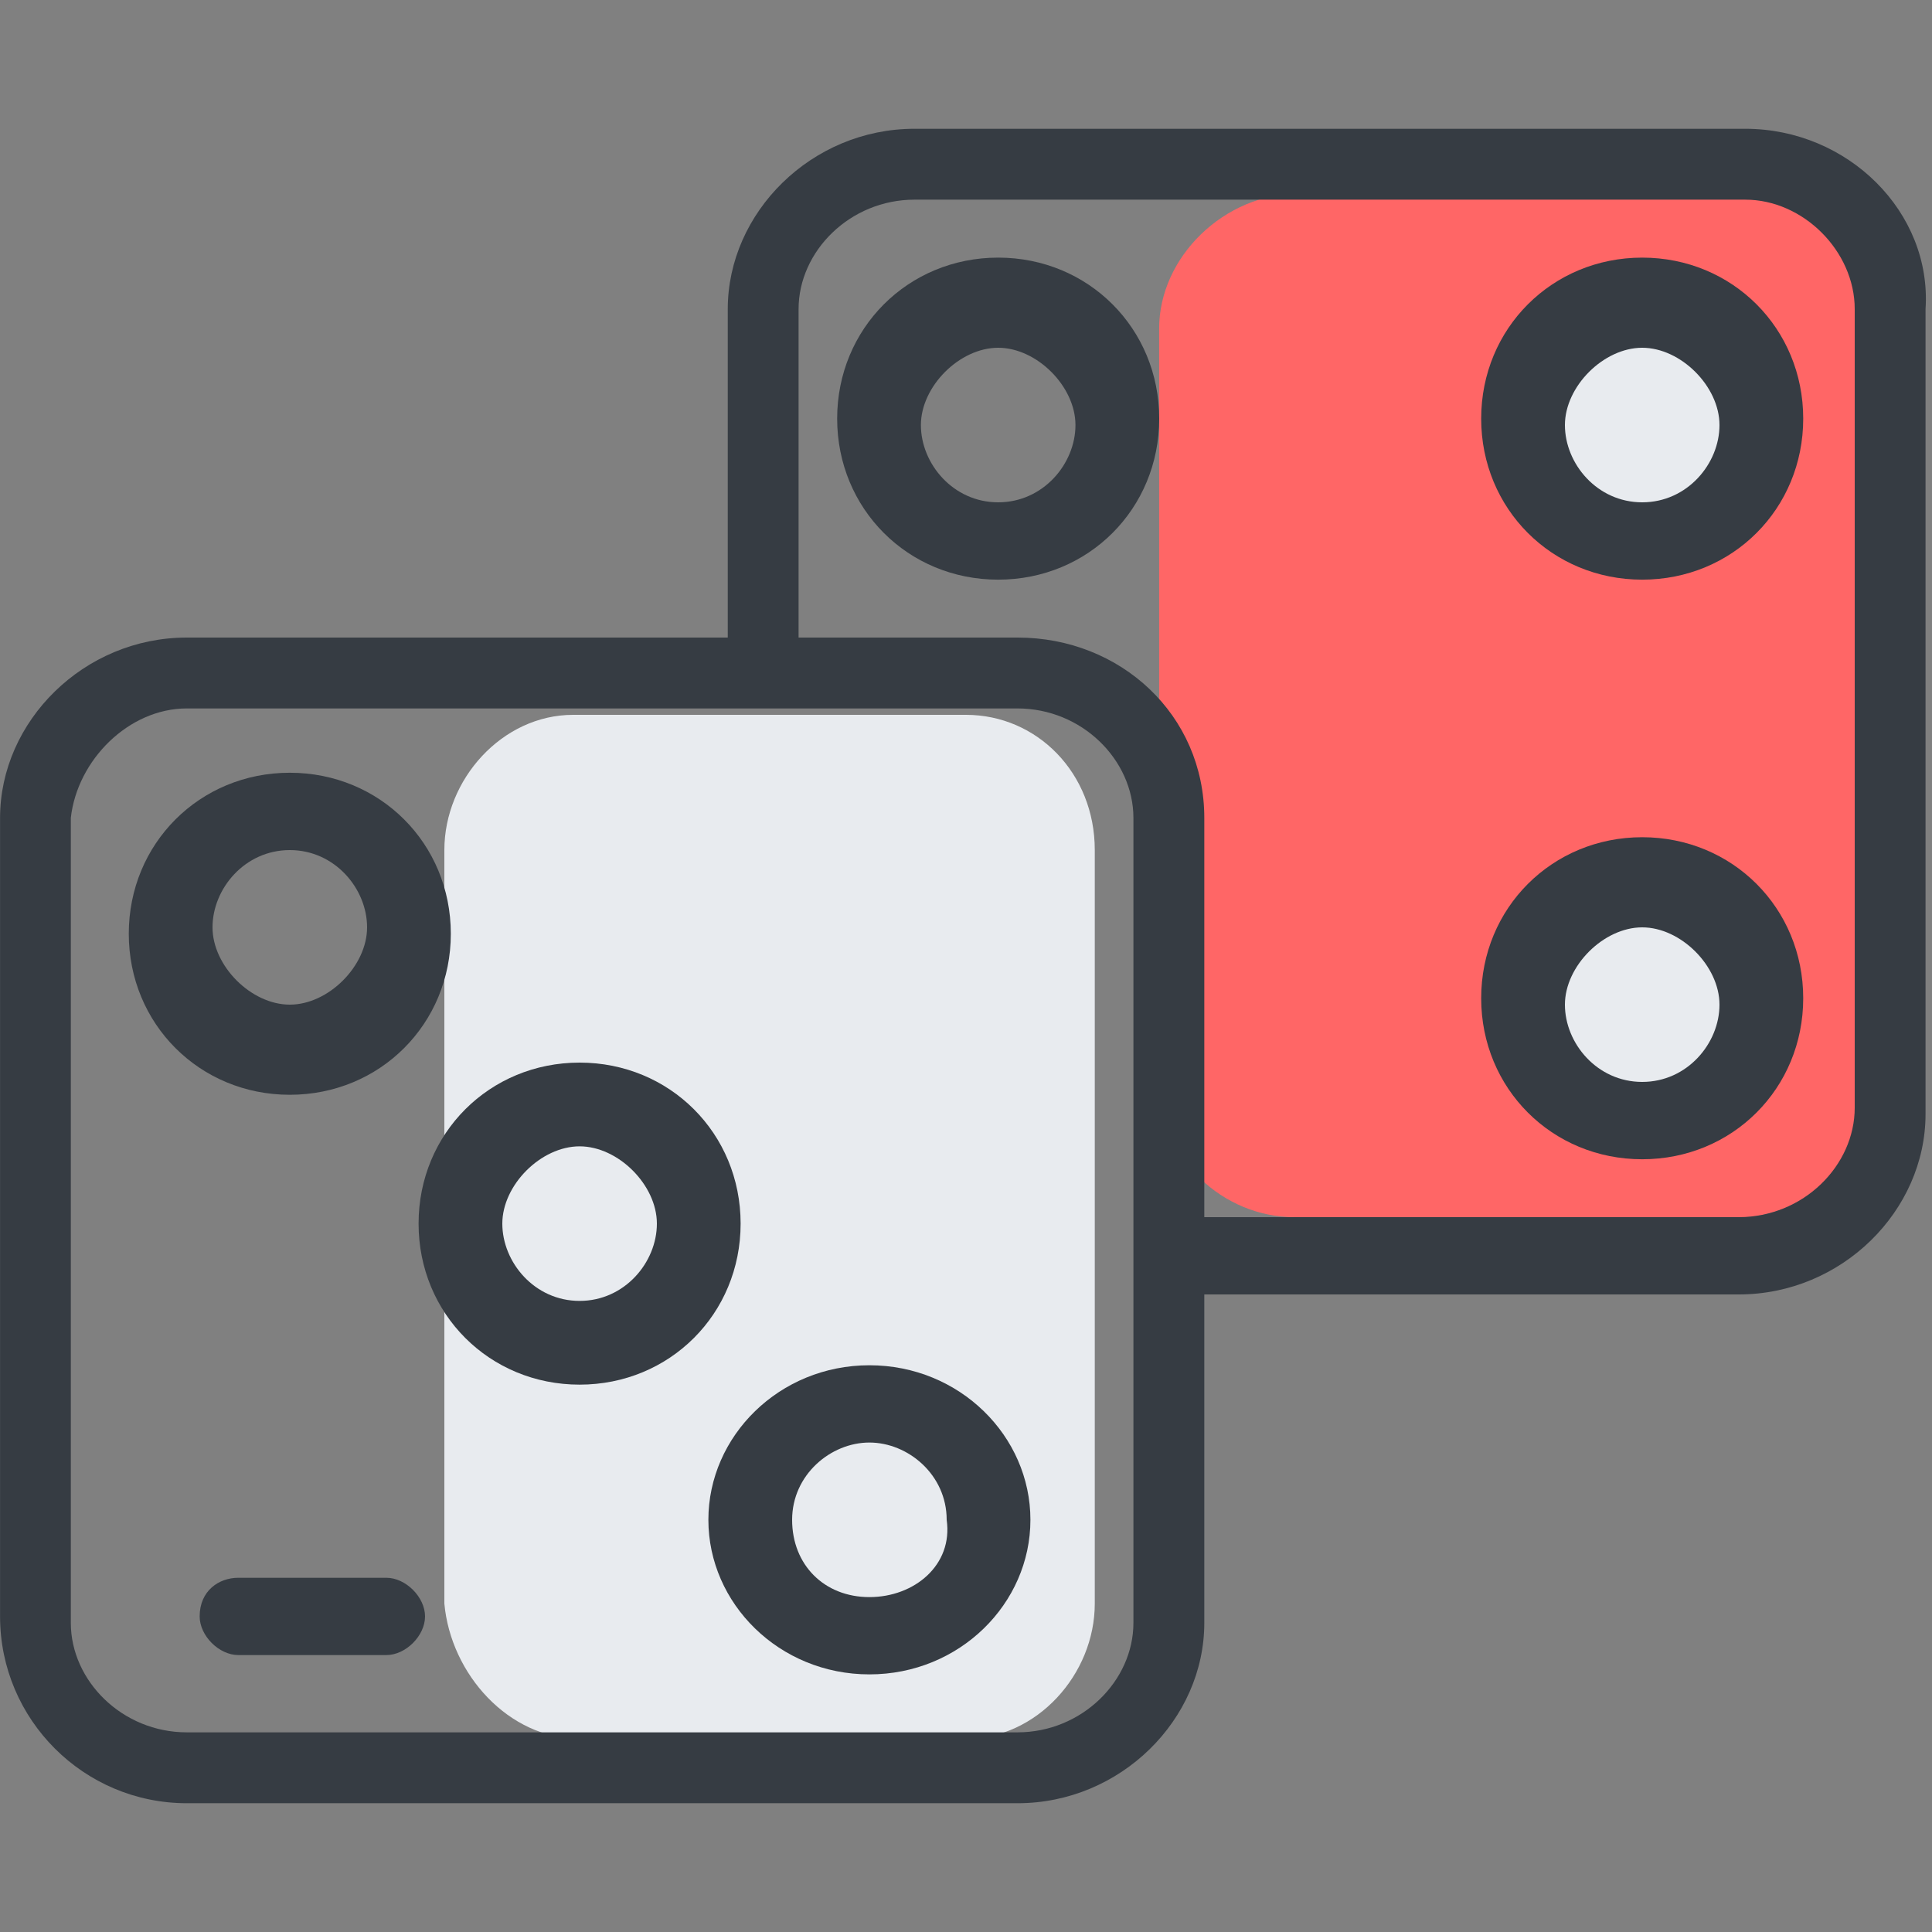 <!-- Generated by IcoMoon.io -->
<svg version="1.1" xmlns="http://www.w3.org/2000/svg" width="32" height="32" viewBox="0 0 32 32">
<rect x="0" y="0" width="32" height="32" fill="#808080" stroke="none"/>
<title>ico30_OtherGames</title>
<path fill="#f66" d="M30.933 18.027v-12.587c0-1.173-1.067-2.24-2.24-2.24h-7.147c-1.28 0-2.347 1.067-2.347 2.24v12.48c0 1.28 1.067 2.24 2.24 2.24h7.147c1.28 0.107 2.347-0.96 2.347-2.133z"></path>
<path fill="#e8ebef" d="M28.8 16.533c0 0.853-0.747 1.6-1.6 1.6s-1.6-0.747-1.6-1.6 0.747-1.6 1.6-1.6 1.6 0.747 1.6 1.6z"></path>
<path fill="#e8ebef" d="M28.8 6.933c0 0.853-0.747 1.6-1.6 1.6s-1.6-0.747-1.6-1.6 0.747-1.6 1.6-1.6 1.6 0.747 1.6 1.6z"></path>
<path fill="#e8ebef" d="M18.133 26.56c0-0.427 0-12.16 0-12.48 0-1.28-0.96-2.24-2.133-2.24-0.213 0-3.52 0-6.507 0-1.173 0-2.133 1.067-2.133 2.24v12.48c0.107 1.173 1.067 2.24 2.24 2.24h6.4c1.173 0 2.133-1.067 2.133-2.24z"></path>
<path fill="#363c43" d="M9.6 17.6c-1.493 0-2.667 1.173-2.667 2.667s1.173 2.667 2.667 2.667 2.667-1.173 2.667-2.667-1.173-2.667-2.667-2.667zM9.6 21.547c-0.747 0-1.28-0.64-1.28-1.28s0.64-1.28 1.28-1.28 1.28 0.64 1.28 1.28-0.533 1.28-1.28 1.28z"></path>
<path fill="#363c43" d="M4.8 18.133c1.493 0 2.667-1.173 2.667-2.667s-1.173-2.667-2.667-2.667-2.667 1.173-2.667 2.667 1.173 2.667 2.667 2.667zM4.8 14.080c0.747 0 1.28 0.64 1.28 1.28s-0.64 1.28-1.28 1.28-1.28-0.64-1.28-1.28 0.533-1.28 1.28-1.28z"></path>
<path fill="#363c43" d="M15.147 2.133c-1.707 0-3.093 1.387-3.093 2.987v5.44h-8.96c-1.707 0-3.093 1.387-3.093 2.987v13.227c0 1.707 1.387 3.093 3.093 3.093h13.76c1.707 0 3.093-1.387 3.093-2.987v-5.44h8.853c1.707 0 3.093-1.387 3.093-2.987v-13.333c0.107-1.6-1.28-2.987-2.987-2.987h-13.76zM18.773 26.88c0 0.96-0.853 1.813-1.92 1.813h-13.76c-1.067 0-1.92-0.853-1.92-1.813v-13.333c0.107-0.96 0.96-1.813 1.92-1.813h13.76c1.067 0 1.92 0.853 1.92 1.813v13.333zM30.72 5.12v13.227c0 0.96-0.853 1.813-1.92 1.813h-8.853v-6.613c0-1.707-1.387-2.987-3.093-2.987h-3.627v-5.44c0-0.96 0.853-1.813 1.92-1.813h13.76c0.96 0 1.813 0.853 1.813 1.813z"></path>
<path fill="#363c43" d="M16.533 4.267c-1.493 0-2.667 1.173-2.667 2.667s1.173 2.667 2.667 2.667 2.667-1.173 2.667-2.667-1.173-2.667-2.667-2.667zM16.533 8.32c-0.747 0-1.28-0.64-1.28-1.28s0.64-1.28 1.28-1.28 1.28 0.64 1.28 1.28-0.533 1.28-1.28 1.28z"></path>
<path fill="#363c43" d="M27.2 13.867c-1.493 0-2.667 1.173-2.667 2.667s1.173 2.667 2.667 2.667 2.667-1.173 2.667-2.667-1.173-2.667-2.667-2.667zM27.2 17.92c-0.747 0-1.28-0.64-1.28-1.28s0.64-1.28 1.28-1.28 1.28 0.64 1.28 1.28-0.533 1.28-1.28 1.28z"></path>
<path fill="#363c43" d="M27.2 4.267c-1.493 0-2.667 1.173-2.667 2.667s1.173 2.667 2.667 2.667 2.667-1.173 2.667-2.667-1.173-2.667-2.667-2.667zM27.2 8.32c-0.747 0-1.28-0.64-1.28-1.28s0.64-1.28 1.28-1.28 1.28 0.64 1.28 1.28-0.533 1.28-1.28 1.28z"></path>
<path fill="#363c43" d="M14.4 22.613c-1.493 0-2.667 1.173-2.667 2.56s1.173 2.56 2.667 2.56 2.667-1.173 2.667-2.56-1.173-2.56-2.667-2.56zM14.4 26.453c-0.747 0-1.28-0.533-1.28-1.28s0.64-1.28 1.28-1.28 1.28 0.533 1.28 1.28c0.107 0.747-0.533 1.28-1.28 1.28z"></path>
<path fill="#363c43" d="M3.307 26.773c0 0.32 0.32 0.64 0.64 0.64h2.453c0.32 0 0.64-0.32 0.64-0.64s-0.32-0.64-0.64-0.64h-2.453c-0.32 0-0.64 0.213-0.64 0.64z"></path>
</svg>
